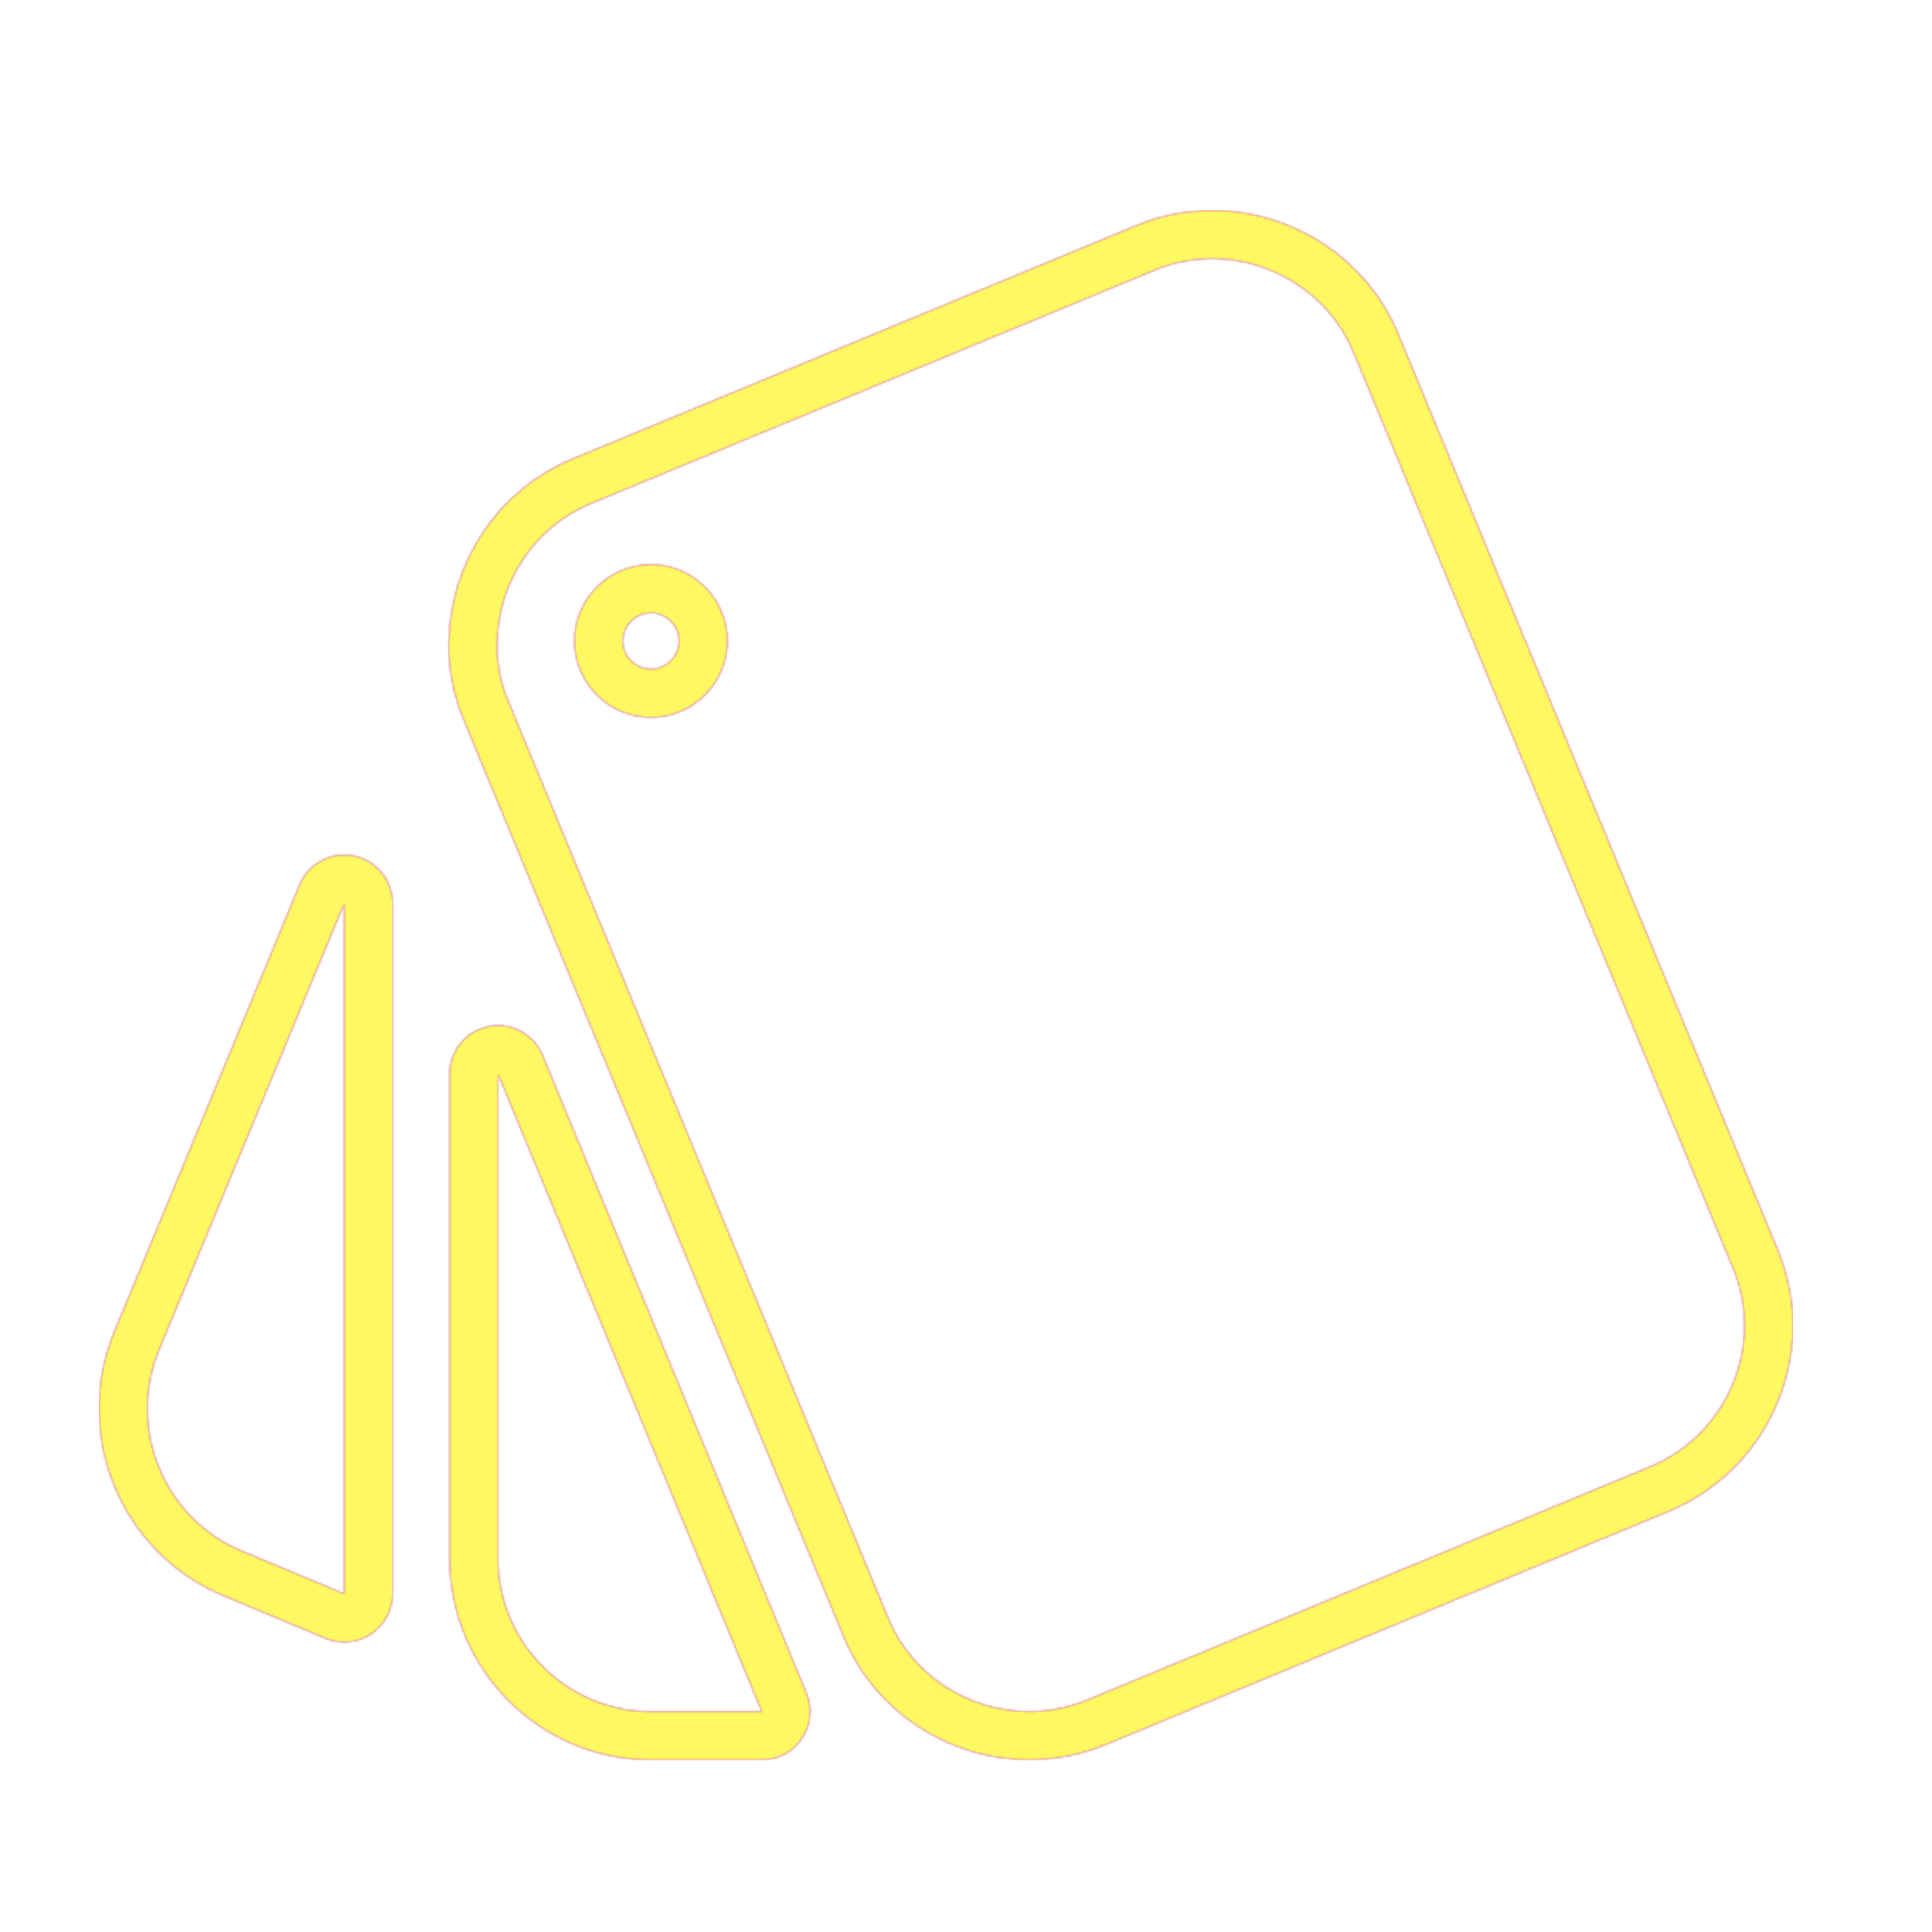 <svg version="1.1" xmlns="http://www.w3.org/2000/svg" xmlns:xlink="http://www.w3.org/1999/xlink" viewBox="0,0,1024,1024">
	<!-- Color names: teamapps-color-1, teamapps-color-2, teamapps-color-3 -->
	<desc>style icon - Licensed under Apache License v2.0 (http://www.apache.org/licenses/LICENSE-2.0) - Created with Iconfu.com - Derivative work of Material icons (Copyright Google Inc.)</desc>
	<defs>
		<radialGradient cx="0" cy="0" r="1448.15" id="color-MjD5GXJH" gradientUnits="userSpaceOnUse">
			<stop offset="0.08" stop-color="#ffffff"/>
			<stop offset="1" stop-color="#000000"/>
		</radialGradient>
		<linearGradient x1="0" y1="1024" x2="1024" y2="0" id="color-nbfPLTHv" gradientUnits="userSpaceOnUse">
			<stop offset="0.2" stop-color="#000000"/>
			<stop offset="0.8" stop-color="#ffffff"/>
		</linearGradient>
		<filter id="filter-fqbtxWz2" color-interpolation-filters="sRGB">
			<feOffset/>
		</filter>
		<mask id="mask-35Zgdpvl">
			<path d="M884.14,801.16l-298.59,123.73c-13.12,5.25 -26.88,7.91 -40.72,7.91c-0.08,0 -0.15,0 -0.23,0c-41.16,-0.53 -80.89,-24.78 -97.62,-65.72l-200.99,-485.04c-5.82,-13.8 -8.58,-28.38 -8.05,-43.11c1.11,-40.79 25.52,-79.22 65.66,-95.81l298.64,-123.59c14.34,-6.05 28.79,-8.06 41.89,-8.06c0.22,0 0.44,0 0.66,0.01c40.69,1.05 79.69,25.34 96.36,65.67l201.04,485.17c22.51,54.18 -3.81,116.5 -58.06,138.85zM287.59,559.37l139.84,338.05c3.27,7.9 2.38,16.91 -2.37,24.01c-4.75,7.11 -12.73,11.37 -21.28,11.37h-58.78c-58.72,0 -106.66,-47.94 -106.66,-106.66v-256.98c0,-12.22 8.63,-22.73 20.61,-25.11c11.98,-2.38 23.97,4.04 28.64,15.32zM187.46,453.65c11.98,2.38 20.6,12.9 20.6,25.11v366.02c0,8.56 -4.28,16.56 -11.41,21.31c-7.13,4.75 -16.16,5.61 -24.06,2.31l-54.31,-22.7c-53.91,-22.45 -79.88,-84.68 -58.07,-138.96l98.6,-237.79c4.68,-11.28 16.67,-17.69 28.65,-15.3zM359.94,339.74c0,-8.16 -6.78,-14.94 -14.94,-14.94c-8.15,0 -14.93,6.77 -14.93,14.94c0,8.16 6.77,14.93 14.93,14.93c8.17,0 14.94,-6.78 14.94,-14.93zM918.55,672.1l-201.05,-485.18c-12.57,-30.4 -42.16,-49.05 -73.37,-49.86c-10.54,0 -21.48,1.62 -32.01,6.08l-298.74,123.63c-30.4,12.57 -49.05,41.75 -49.86,72.96c-0.41,10.94 1.62,21.89 6.08,32.42l201.05,485.18c12.57,30.81 42.56,49.45 74.18,49.86c10.54,0 21.07,-2.02 31.21,-6.08l298.33,-123.62c41.34,-17.02 61.21,-64.46 44.18,-105.39zM263.94,826.14c0,44.58 36.48,81.06 81.06,81.06h58.78l-139.84,-338.05zM128.15,822.08l54.31,22.7v-366.02l-98.5,237.53c-16.62,41.34 3.25,88.77 44.18,105.79zM345,380.26c-22.3,0 -40.53,-18.23 -40.53,-40.53c0,-22.3 18.23,-40.54 40.53,-40.54c22.3,0 40.54,18.24 40.54,40.54c0,22.3 -18.24,40.53 -40.54,40.53z" fill="url(#color-MjD5GXJH)"/>
		</mask>
		<mask id="mask-aLcVJH04">
			<rect fill="url(#color-nbfPLTHv)" x="52.49" y="111.46" width="897.77" height="821.34"/>
		</mask>
		<mask id="mask-BDsgEIFs">
			<path d="M884.14,801.16l-298.59,123.73c-13.12,5.25 -26.88,7.91 -40.72,7.91c-0.08,0 -0.15,0 -0.23,0c-41.16,-0.53 -80.89,-24.78 -97.62,-65.72l-200.99,-485.04c-5.82,-13.8 -8.58,-28.38 -8.05,-43.11c1.11,-40.79 25.52,-79.22 65.66,-95.81l298.64,-123.59c14.34,-6.05 28.79,-8.06 41.89,-8.06c0.22,0 0.44,0 0.66,0.01c40.69,1.05 79.69,25.34 96.36,65.67l201.04,485.17c22.51,54.18 -3.81,116.5 -58.06,138.85zM287.59,559.37l139.84,338.05c3.27,7.9 2.38,16.91 -2.37,24.01c-4.75,7.11 -12.73,11.37 -21.28,11.37h-58.78c-58.72,0 -106.66,-47.94 -106.66,-106.66v-256.98c0,-12.22 8.63,-22.73 20.61,-25.11c11.98,-2.38 23.97,4.04 28.64,15.32zM187.46,453.65c11.98,2.38 20.6,12.9 20.6,25.11v366.02c0,8.56 -4.28,16.56 -11.41,21.31c-7.13,4.75 -16.16,5.61 -24.06,2.31l-54.31,-22.7c-53.91,-22.45 -79.88,-84.68 -58.07,-138.96l98.6,-237.79c4.68,-11.28 16.67,-17.69 28.65,-15.3zM359.94,339.74c0,-8.16 -6.78,-14.94 -14.94,-14.94c-8.15,0 -14.93,6.77 -14.93,14.94c0,8.16 6.77,14.93 14.93,14.93c8.17,0 14.94,-6.78 14.94,-14.93zM918.55,672.1l-201.05,-485.18c-12.57,-30.4 -42.16,-49.05 -73.37,-49.86c-10.54,0 -21.48,1.62 -32.01,6.08l-298.74,123.63c-30.4,12.57 -49.05,41.75 -49.86,72.96c-0.41,10.94 1.62,21.89 6.08,32.42l201.05,485.18c12.57,30.81 42.56,49.45 74.18,49.86c10.54,0 21.07,-2.02 31.21,-6.08l298.33,-123.62c41.34,-17.02 61.21,-64.46 44.18,-105.39zM263.94,826.14c0,44.58 36.48,81.06 81.06,81.06h58.78l-139.84,-338.05zM128.15,822.08l54.31,22.7v-366.02l-98.5,237.53c-16.62,41.34 3.25,88.77 44.18,105.79zM345,380.26c-22.3,0 -40.53,-18.23 -40.53,-40.53c0,-22.3 18.23,-40.54 40.53,-40.54c22.3,0 40.54,18.24 40.54,40.54c0,22.3 -18.24,40.53 -40.54,40.53z" fill="#ffffff"/>
		</mask>
	</defs>
	<g fill="none" fill-rule="nonzero" style="mix-blend-mode: normal">
		<g mask="url(#mask-BDsgEIFs)">
			<g color="#ff0000" class="teamapps-color-2">
				<rect x="52.49" y="111.46" width="897.77" height="821.34" fill="currentColor"/>
			</g>
			<g color="#bc13e0" class="teamapps-color-3" mask="url(#mask-aLcVJH04)">
				<rect x="52.49" y="111.46" width="897.77" height="821.34" fill="currentColor"/>
			</g>
		</g>
		<g filter="url(#filter-fqbtxWz2)" mask="url(#mask-35Zgdpvl)">
			<g color="#fff961" class="teamapps-color-1">
				<rect x="52.49" y="111.46" width="897.77" height="821.34" fill="currentColor"/>
			</g>
		</g>
	</g>
</svg>